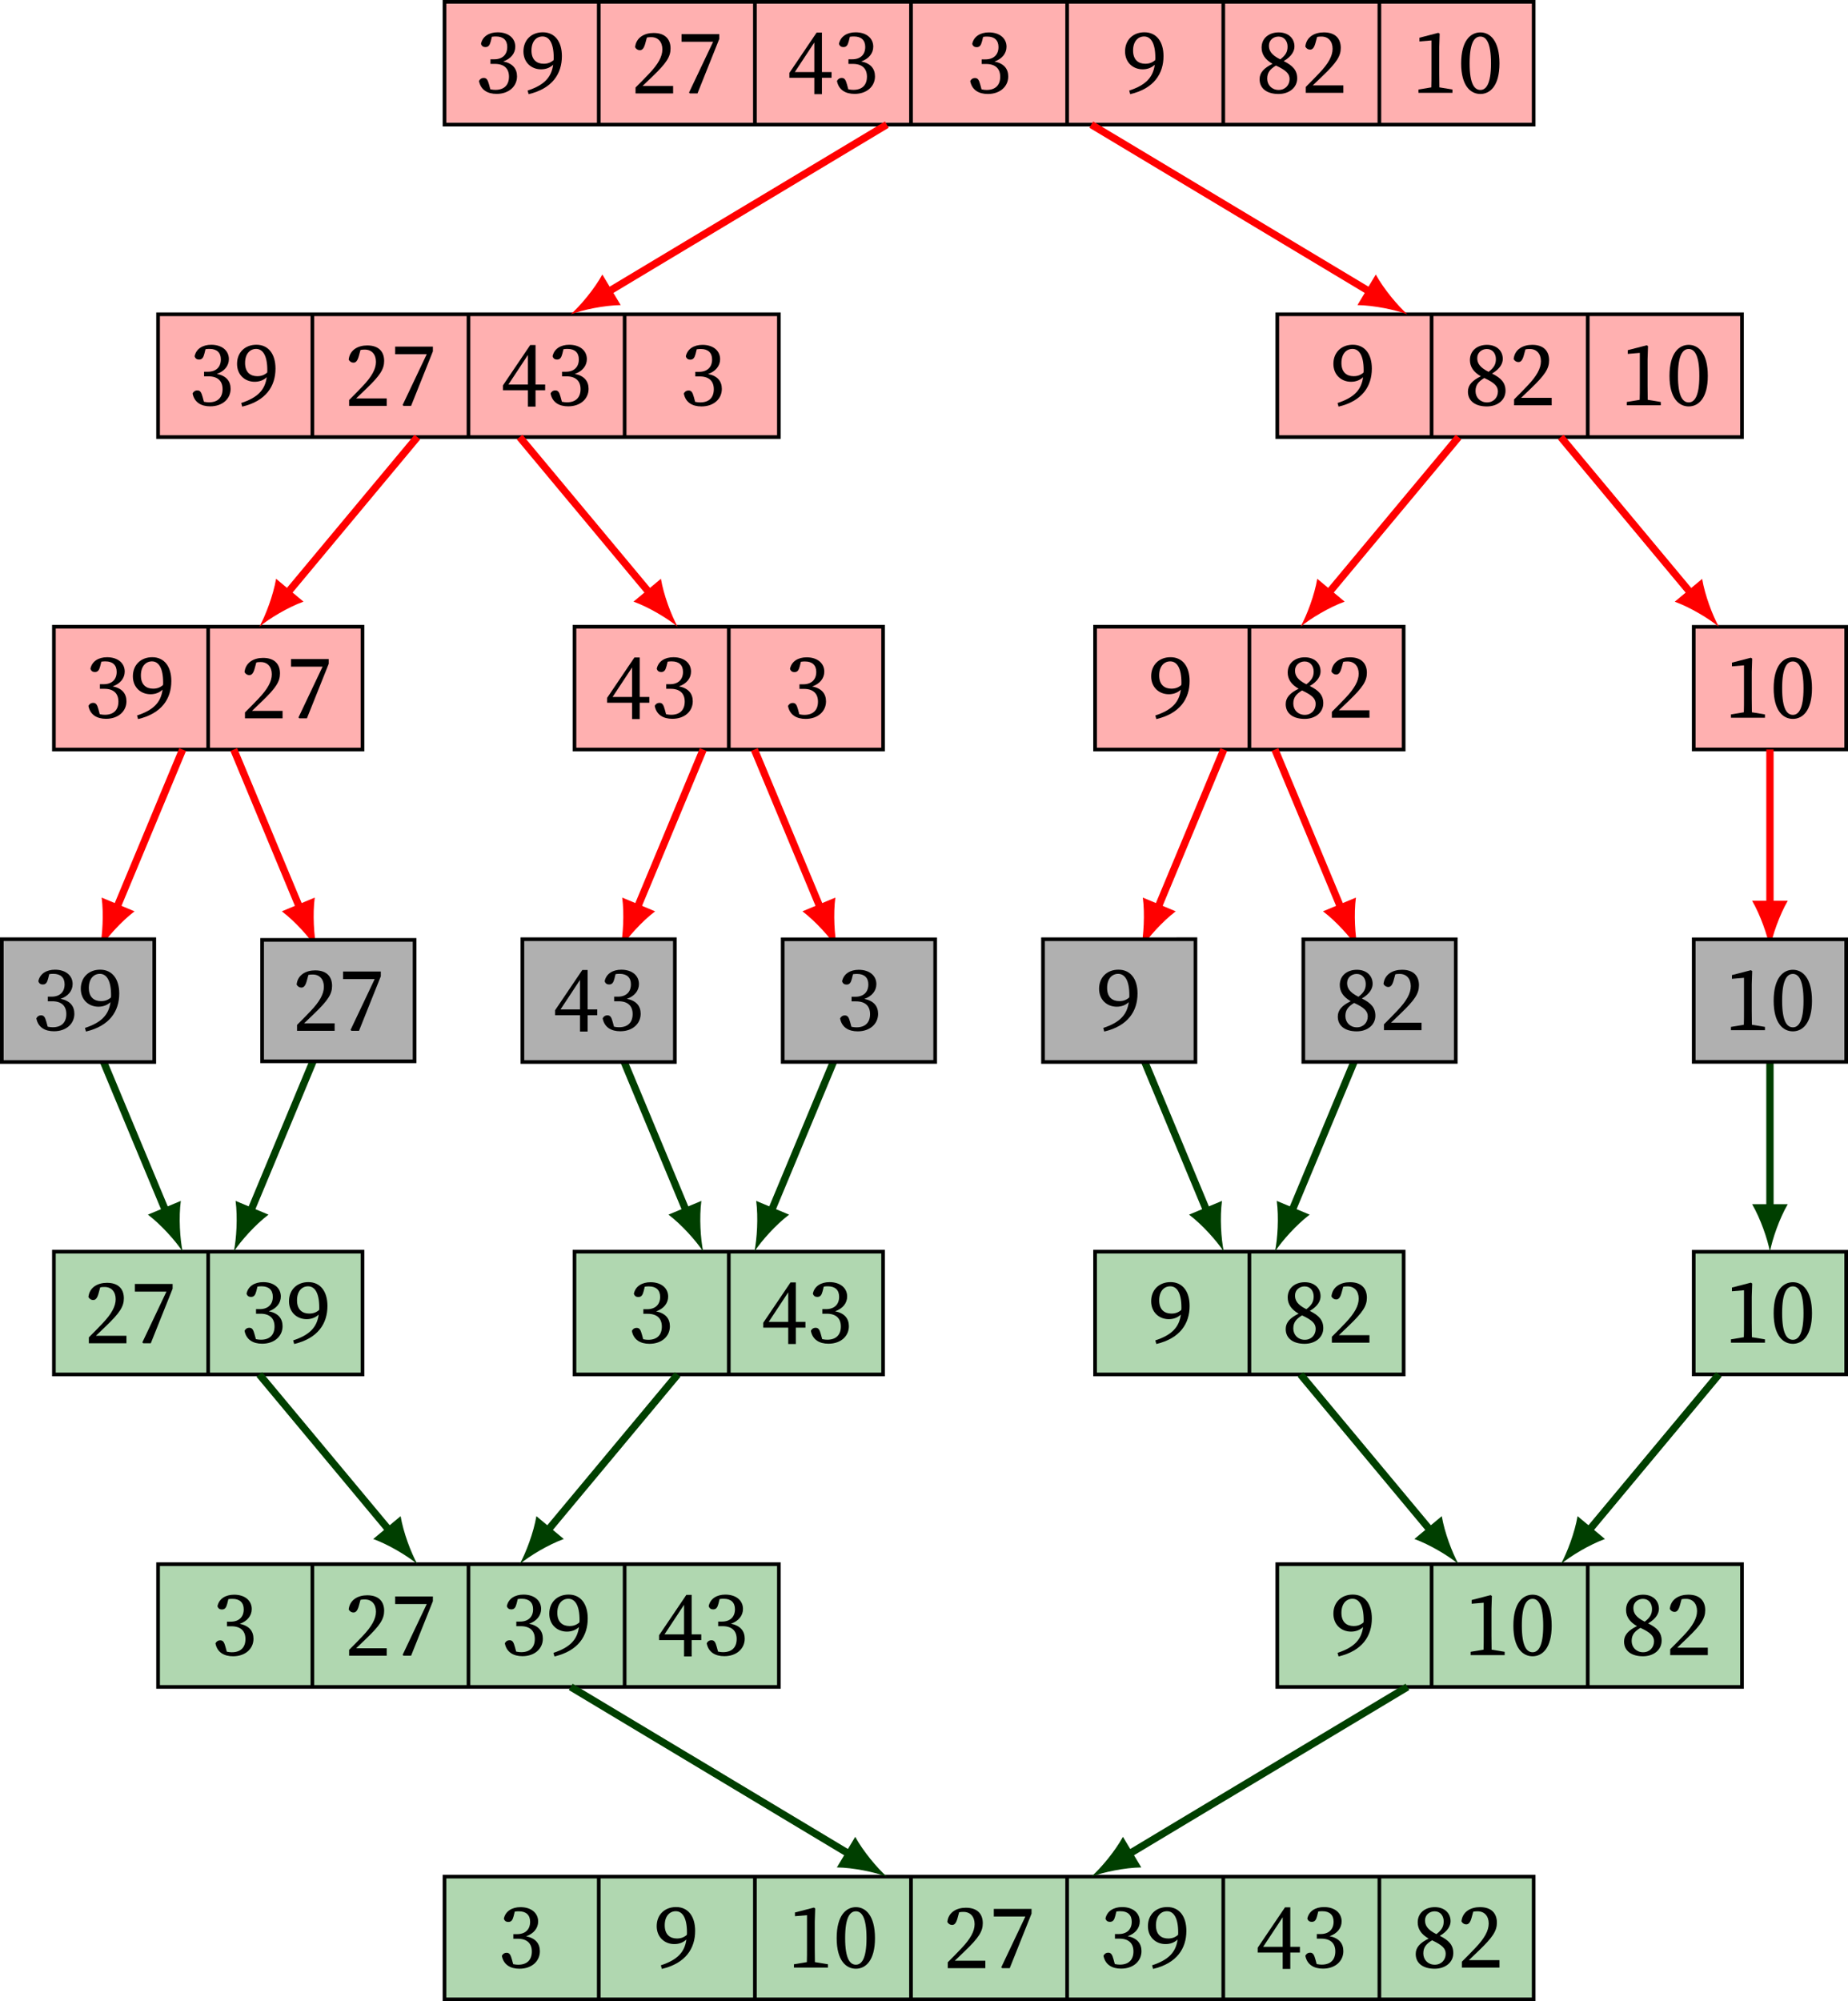 <?xml version="1.0" encoding="UTF-8" standalone="no"?>
<svg
   width="201.254pt"
   height="217.859pt"
   viewBox="0 0 201.254 217.859"
   version="1.2"
   id="svg466"
   sodipodi:docname="algo-example-of-merge-sort.pdf"
   xmlns:inkscape="http://www.inkscape.org/namespaces/inkscape"
   xmlns:sodipodi="http://sodipodi.sourceforge.net/DTD/sodipodi-0.dtd"
   xmlns:xlink="http://www.w3.org/1999/xlink"
   xmlns="http://www.w3.org/2000/svg"
   xmlns:svg="http://www.w3.org/2000/svg">
  <sodipodi:namedview
     id="namedview468"
     pagecolor="#ffffff"
     bordercolor="#666666"
     borderopacity="1.0"
     inkscape:pageshadow="2"
     inkscape:pageopacity="0.0"
     inkscape:pagecheckerboard="0"
     inkscape:document-units="pt" />
  <defs
     id="defs43">
    <g
       id="g29">
      <symbol
         overflow="visible"
         id="glyph0-0">
        <path
           style="stroke:none"
           d="m 0.797,0 h 4.781 V -6.672 H 0.797 Z M 1.734,-0.516 3.188,-2.844 4.641,-0.516 Z M 1.406,-5.703 2.875,-3.344 1.406,-0.984 Z M 3.5,-3.344 4.969,-5.703 v 4.719 z M 1.734,-6.172 h 2.906 L 3.188,-3.844 Z m 0,0"
           id="path2" />
      </symbol>
      <symbol
         overflow="visible"
         id="glyph0-1">
        <path
           style="stroke:none"
           d="m 2.359,0.125 c 1.344,0 2.219,-0.828 2.219,-1.906 0,-0.828 -0.469,-1.422 -1.5,-1.625 0.828,-0.281 1.312,-0.891 1.312,-1.609 0,-0.922 -0.75,-1.562 -1.922,-1.562 -0.906,0 -1.641,0.422 -1.812,1.25 0.078,0.266 0.266,0.359 0.484,0.359 0.328,0 0.469,-0.203 0.578,-0.625 l 0.125,-0.5 C 2.031,-6.125 2.172,-6.125 2.297,-6.125 c 0.781,0 1.219,0.406 1.219,1.141 0,0.844 -0.531,1.344 -1.422,1.344 H 1.688 v 0.5 h 0.484 c 1.016,0 1.531,0.516 1.531,1.391 0,0.891 -0.5,1.438 -1.484,1.438 -0.141,0 -0.328,-0.016 -0.547,-0.062 L 1.531,-0.891 c -0.141,-0.5 -0.25,-0.719 -0.578,-0.719 -0.219,0 -0.391,0.094 -0.516,0.328 C 0.625,-0.297 1.375,0.125 2.359,0.125 Z m 0,0"
           id="path5" />
      </symbol>
      <symbol
         overflow="visible"
         id="glyph0-2">
        <path
           style="stroke:none"
           d="m 1.172,-4.594 c 0,-1.016 0.547,-1.531 1.203,-1.531 0.719,0 1.219,0.703 1.219,2.312 0,0.094 0,0.172 -0.016,0.266 C 3.266,-3.281 2.938,-3.156 2.5,-3.156 c -0.75,0 -1.328,-0.422 -1.328,-1.438 z m -0.312,4.75 c 2.594,-0.609 3.625,-2.234 3.625,-4.141 0,-1.578 -0.766,-2.594 -2.078,-2.594 -1.25,0 -2.109,0.844 -2.109,2.078 0,1.203 0.859,1.953 1.922,1.953 0.516,0 0.969,-0.172 1.312,-0.5 -0.188,1.375 -0.969,2.219 -2.781,2.812 z m 0,0"
           id="path8" />
      </symbol>
      <symbol
         overflow="visible"
         id="glyph0-3">
        <path
           style="stroke:none"
           d="M 0.734,0 H 4.438 V -0.359 L 3.016,-0.594 C 3.016,-1.094 3,-1.609 3,-2.109 V -5 L 3.047,-6.438 2.906,-6.531 0.844,-6 v 0.406 l 1.312,-0.109 v 3.594 c 0,0.5 0,1.016 -0.016,1.516 l -1.406,0.234 z m 0,0"
           id="path11" />
      </symbol>
      <symbol
         overflow="visible"
         id="glyph0-4">
        <path
           style="stroke:none"
           d="m 2.5,0.125 c 1.047,0 2.078,-0.875 2.078,-3.328 0,-2.484 -1.031,-3.375 -2.078,-3.375 -1.062,0 -2.094,0.891 -2.094,3.375 C 0.406,-0.75 1.438,0.125 2.5,0.125 Z m 0,-0.438 c -0.609,0 -1.172,-0.578 -1.172,-2.891 0,-2.344 0.562,-2.922 1.172,-2.922 0.594,0 1.156,0.594 1.156,2.922 0,2.297 -0.562,2.891 -1.156,2.891 z m 0,0"
           id="path14" />
      </symbol>
      <symbol
         overflow="visible"
         id="glyph0-5">
        <path
           style="stroke:none"
           d="m 0.484,0 h 4.094 V -0.812 H 1.25 C 1.656,-1.203 2.047,-1.578 2.328,-1.844 3.859,-3.312 4.297,-4 4.297,-4.891 c 0,-0.984 -0.562,-1.688 -1.844,-1.688 -1,0 -1.906,0.484 -2.016,1.547 0.109,0.203 0.297,0.328 0.516,0.328 0.266,0 0.438,-0.203 0.578,-0.688 l 0.188,-0.688 C 1.906,-6.125 2.078,-6.125 2.203,-6.125 c 0.734,0 1.203,0.516 1.203,1.328 0,0.781 -0.453,1.609 -1.453,2.656 -0.422,0.453 -0.938,0.969 -1.469,1.5 z m 0,0"
           id="path17" />
      </symbol>
      <symbol
         overflow="visible"
         id="glyph0-6">
        <path
           style="stroke:none"
           d="M 1.422,0 H 2.25 L 4.625,-5.938 V -6.453 H 0.516 V -5.625 h 3.438 l -2.625,5.531 z m 0,0"
           id="path20" />
      </symbol>
      <symbol
         overflow="visible"
         id="glyph0-7">
        <path
           style="stroke:none"
           d="M 2.953,0.156 H 3.781 V -1.625 H 4.828 V -2.25 H 3.781 V -6.547 H 3.203 L 0.234,-2.156 V -1.625 h 2.719 z m -2.125,-2.406 2.125,-3.219 V -2.25 Z m 0,0"
           id="path23" />
      </symbol>
      <symbol
         overflow="visible"
         id="glyph0-8">
        <path
           style="stroke:none"
           d="M 1.453,-5.141 C 1.453,-5.734 1.938,-6.125 2.5,-6.125 c 0.625,0 0.984,0.5 0.984,1.094 0,0.562 -0.203,0.938 -0.797,1.391 -1,-0.5 -1.234,-0.969 -1.234,-1.5 z M 2.5,0.125 c 1.156,0 2.031,-0.688 2.031,-1.703 0,-0.875 -0.484,-1.391 -1.469,-1.875 0.906,-0.531 1.172,-1.125 1.172,-1.594 0,-0.891 -0.672,-1.531 -1.719,-1.531 -1.031,0 -1.859,0.609 -1.859,1.656 0,0.688 0.344,1.281 1.188,1.766 C 0.922,-2.703 0.438,-2.203 0.438,-1.484 0.438,-0.422 1.297,0.125 2.5,0.125 Z M 1.266,-1.547 c 0,-0.656 0.312,-1.031 0.953,-1.422 1.109,0.516 1.484,0.891 1.484,1.469 0,0.656 -0.469,1.188 -1.188,1.188 -0.734,0 -1.25,-0.531 -1.25,-1.234 z m 0,0"
           id="path26" />
      </symbol>
    </g>
    <clipPath
       id="clip1">
      <path
         d="m 48,204 h 120 v 13.859 H 48 Z m 0,0"
         id="path31" />
    </clipPath>
    <clipPath
       id="clip2">
      <path
         d="m 184,136 h 17.254 v 14 H 184 Z m 0,0"
         id="path34" />
    </clipPath>
    <clipPath
       id="clip3">
      <path
         d="m 184,68 h 17.254 V 82 H 184 Z m 0,0"
         id="path37" />
    </clipPath>
    <clipPath
       id="clip4">
      <path
         d="m 184,102 h 17.254 v 14 H 184 Z m 0,0"
         id="path40" />
    </clipPath>
  </defs>
  <g
     id="surface2"
     transform="translate(2.9997735e-5,3.0997735e-5)">
    <g
       clip-path="url(#clip1)"
       clip-rule="nonzero"
       id="g47">
      <path
         style="fill:#b0d7b0;fill-opacity:1;fill-rule:nonzero;stroke:#000000;stroke-width:0.399;stroke-linecap:butt;stroke-linejoin:miter;stroke-miterlimit:10;stroke-opacity:1"
         d="M -59.308,-210.778 H 59.309 v 13.363 H -59.308 Z m 16.801,13.363 v -13.363 m 17.004,13.363 v -13.363 m 17,13.363 v -13.363 m 17.004,13.363 v -13.363 m 17.004,13.363 v -13.363 m 17,13.363 v -13.363"
         transform="matrix(1,0,0,-1,107.714,6.882)"
         id="path45" />
    </g>
    <g
       style="fill:#000000;fill-opacity:1"
       id="g51">
      <use
         xlink:href="#glyph0-1"
         x="54.216"
         y="214.199"
         id="use49"
         width="100%"
         height="100%" />
    </g>
    <g
       style="fill:#000000;fill-opacity:1"
       id="g55">
      <use
         xlink:href="#glyph0-2"
         x="71.219"
         y="214.189"
         id="use53"
         width="100%"
         height="100%" />
    </g>
    <g
       style="fill:#000000;fill-opacity:1"
       id="g61">
      <use
         xlink:href="#glyph0-3"
         x="85.73"
         y="214.199"
         id="use57"
         width="100%"
         height="100%" />
      <use
         xlink:href="#glyph0-4"
         x="90.711"
         y="214.199"
         id="use59"
         width="100%"
         height="100%" />
    </g>
    <g
       style="fill:#000000;fill-opacity:1"
       id="g67">
      <use
         xlink:href="#glyph0-5"
         x="102.732"
         y="214.263"
         id="use63"
         width="100%"
         height="100%" />
      <use
         xlink:href="#glyph0-6"
         x="107.713"
         y="214.263"
         id="use65"
         width="100%"
         height="100%" />
    </g>
    <g
       style="fill:#000000;fill-opacity:1"
       id="g73">
      <use
         xlink:href="#glyph0-1"
         x="119.734"
         y="214.189"
         id="use69"
         width="100%"
         height="100%" />
      <use
         xlink:href="#glyph0-2"
         x="124.715"
         y="214.189"
         id="use71"
         width="100%"
         height="100%" />
    </g>
    <g
       style="fill:#000000;fill-opacity:1"
       id="g79">
      <use
         xlink:href="#glyph0-7"
         x="136.737"
         y="214.189"
         id="use75"
         width="100%"
         height="100%" />
      <use
         xlink:href="#glyph0-1"
         x="141.718"
         y="214.189"
         id="use77"
         width="100%"
         height="100%" />
    </g>
    <g
       style="fill:#000000;fill-opacity:1"
       id="g85">
      <use
         xlink:href="#glyph0-8"
         x="153.739"
         y="214.199"
         id="use81"
         width="100%"
         height="100%" />
      <use
         xlink:href="#glyph0-5"
         x="158.72"
         y="214.199"
         id="use83"
         width="100%"
         height="100%" />
    </g>
    <path
       style="fill:#b0d7b0;fill-opacity:1;fill-rule:nonzero;stroke:#000000;stroke-width:0.399;stroke-linecap:butt;stroke-linejoin:miter;stroke-miterlimit:10;stroke-opacity:1"
       d="m 31.388,-176.763 h 50.609 v 13.363 H 31.388 Z m 16.805,13.363 v -13.363 m 17.004,13.363 v -13.363"
       transform="matrix(1,0,0,-1,107.714,6.882)"
       id="path87" />
    <g
       style="fill:#000000;fill-opacity:1"
       id="g91">
      <use
         xlink:href="#glyph0-2"
         x="144.914"
         y="180.173"
         id="use89"
         width="100%"
         height="100%" />
    </g>
    <g
       style="fill:#000000;fill-opacity:1"
       id="g97">
      <use
         xlink:href="#glyph0-3"
         x="159.425"
         y="180.183"
         id="use93"
         width="100%"
         height="100%" />
      <use
         xlink:href="#glyph0-4"
         x="164.406"
         y="180.183"
         id="use95"
         width="100%"
         height="100%" />
    </g>
    <g
       style="fill:#000000;fill-opacity:1"
       id="g103">
      <use
         xlink:href="#glyph0-8"
         x="176.427"
         y="180.183"
         id="use99"
         width="100%"
         height="100%" />
      <use
         xlink:href="#glyph0-5"
         x="181.408"
         y="180.183"
         id="use101"
         width="100%"
         height="100%" />
    </g>
    <path
       style="fill:none;stroke:#003f00;stroke-width:0.797;stroke-linecap:butt;stroke-linejoin:miter;stroke-miterlimit:10;stroke-opacity:1"
       d="m 15.134,-195.016 30.426,18.254"
       transform="matrix(1,0,0,-1,107.714,6.882)"
       id="path105" />
    <path
       style="fill:#003f00;fill-opacity:1;fill-rule:nonzero;stroke:none"
       d="m 118.848,204.297 c 1.32,-0.488 3.645,-0.977 5.445,-1 l -2,-3.332 c -0.867,1.578 -2.391,3.398 -3.445,4.332"
       id="path107" />
    <g
       clip-path="url(#clip2)"
       clip-rule="nonzero"
       id="g111">
      <path
         style="fill:#b0d7b0;fill-opacity:1;fill-rule:nonzero;stroke:#000000;stroke-width:0.399;stroke-linecap:butt;stroke-linejoin:miter;stroke-miterlimit:10;stroke-opacity:1"
         d="m 76.739,-142.739 h 16.602 v 13.348 H 76.739 Z m 0,0"
         transform="matrix(1,0,0,-1,107.714,6.882)"
         id="path109" />
    </g>
    <g
       style="fill:#000000;fill-opacity:1"
       id="g117">
      <use
         xlink:href="#glyph0-3"
         x="187.772"
         y="146.167"
         id="use113"
         width="100%"
         height="100%" />
      <use
         xlink:href="#glyph0-4"
         x="192.753"
         y="146.167"
         id="use115"
         width="100%"
         height="100%" />
    </g>
    <path
       style="fill:none;stroke:#003f00;stroke-width:0.797;stroke-linecap:butt;stroke-linejoin:miter;stroke-miterlimit:10;stroke-opacity:1"
       d="m 65.247,-159.817 14.234,17.078"
       transform="matrix(1,0,0,-1,107.714,6.882)"
       id="path119" />
    <path
       style="fill:#003f00;fill-opacity:1;fill-rule:nonzero;stroke:none"
       d="m 169.977,170.281 c 1.082,-0.898 3.117,-2.125 4.809,-2.738 l -2.984,-2.488 c -0.301,1.777 -1.141,3.996 -1.824,5.227"
       id="path121" />
    <path
       style="fill:none;stroke:#003f00;stroke-width:0.797;stroke-linecap:butt;stroke-linejoin:miter;stroke-miterlimit:10;stroke-opacity:1"
       d="m 85.04,-124.727 v 16.992"
       transform="matrix(1,0,0,-1,107.714,6.882)"
       id="path123" />
    <path
       style="fill:#003f00;fill-opacity:1;fill-rule:nonzero;stroke:none"
       d="m 192.754,136.273 c 0.258,-1.383 1.035,-3.625 1.941,-5.18 h -3.883 c 0.906,1.555 1.684,3.797 1.941,5.18"
       id="path125" />
    <path
       style="fill:#b0d7b0;fill-opacity:1;fill-rule:nonzero;stroke:#000000;stroke-width:0.399;stroke-linecap:butt;stroke-linejoin:miter;stroke-miterlimit:10;stroke-opacity:1"
       d="m 11.544,-142.747 h 33.605 v 13.367 H 11.544 Z m 16.805,13.367 v -13.367"
       transform="matrix(1,0,0,-1,107.714,6.882)"
       id="path127" />
    <g
       style="fill:#000000;fill-opacity:1"
       id="g131">
      <use
         xlink:href="#glyph0-2"
         x="125.068"
         y="146.157"
         id="use129"
         width="100%"
         height="100%" />
    </g>
    <g
       style="fill:#000000;fill-opacity:1"
       id="g137">
      <use
         xlink:href="#glyph0-8"
         x="139.58"
         y="146.167"
         id="use133"
         width="100%"
         height="100%" />
      <use
         xlink:href="#glyph0-5"
         x="144.561"
         y="146.167"
         id="use135"
         width="100%"
         height="100%" />
    </g>
    <path
       style="fill:none;stroke:#003f00;stroke-width:0.797;stroke-linecap:butt;stroke-linejoin:miter;stroke-miterlimit:10;stroke-opacity:1"
       d="m 48.141,-159.817 -14.227,17.07"
       transform="matrix(1,0,0,-1,107.714,6.882)"
       id="path139" />
    <path
       style="fill:#003f00;fill-opacity:1;fill-rule:nonzero;stroke:none"
       d="m 158.84,170.281 c -0.684,-1.23 -1.527,-3.449 -1.824,-5.227 l -2.984,2.488 c 1.691,0.613 3.727,1.84 4.809,2.738"
       id="path141" />
    <path
       style="fill:none;stroke:#003f00;stroke-width:0.797;stroke-linecap:butt;stroke-linejoin:miter;stroke-miterlimit:10;stroke-opacity:1"
       d="m 32.923,-125.079 7.23,17.344"
       transform="matrix(1,0,0,-1,107.714,6.882)"
       id="path143" />
    <path
       style="fill:#003f00;fill-opacity:1;fill-rule:nonzero;stroke:none"
       d="m 138.844,136.262 c 0.77,-1.176 2.352,-2.945 3.785,-4.031 l -3.586,-1.496 c 0.238,1.785 0.094,4.152 -0.199,5.527"
       id="path145" />
    <path
       style="fill:none;stroke:#003f00;stroke-width:0.797;stroke-linecap:butt;stroke-linejoin:miter;stroke-miterlimit:10;stroke-opacity:1"
       d="m 23.77,-125.079 -7.227,17.344"
       transform="matrix(1,0,0,-1,107.714,6.882)"
       id="path147" />
    <path
       style="fill:#003f00;fill-opacity:1;fill-rule:nonzero;stroke:none"
       d="m 133.277,136.262 c -0.293,-1.375 -0.438,-3.742 -0.199,-5.527 l -3.586,1.496 c 1.434,1.086 3.016,2.855 3.785,4.031"
       id="path149" />
    <path
       style="fill:#b0d7b0;fill-opacity:1;fill-rule:nonzero;stroke:#000000;stroke-width:0.399;stroke-linecap:butt;stroke-linejoin:miter;stroke-miterlimit:10;stroke-opacity:1"
       d="m -90.499,-176.763 h 67.609 v 13.363 h -67.609 z m 16.805,13.363 v -13.363 m 17,13.363 v -13.363 m 17.004,13.363 v -13.363"
       transform="matrix(1,0,0,-1,107.714,6.882)"
       id="path151" />
    <g
       style="fill:#000000;fill-opacity:1"
       id="g155">
      <use
         xlink:href="#glyph0-1"
         x="23.027"
         y="180.183"
         id="use153"
         width="100%"
         height="100%" />
    </g>
    <g
       style="fill:#000000;fill-opacity:1"
       id="g161">
      <use
         xlink:href="#glyph0-5"
         x="37.538"
         y="180.248"
         id="use157"
         width="100%"
         height="100%" />
      <use
         xlink:href="#glyph0-6"
         x="42.519"
         y="180.248"
         id="use159"
         width="100%"
         height="100%" />
    </g>
    <g
       style="fill:#000000;fill-opacity:1"
       id="g167">
      <use
         xlink:href="#glyph0-1"
         x="54.54"
         y="180.173"
         id="use163"
         width="100%"
         height="100%" />
      <use
         xlink:href="#glyph0-2"
         x="59.521"
         y="180.173"
         id="use165"
         width="100%"
         height="100%" />
    </g>
    <g
       style="fill:#000000;fill-opacity:1"
       id="g173">
      <use
         xlink:href="#glyph0-7"
         x="71.543"
         y="180.173"
         id="use169"
         width="100%"
         height="100%" />
      <use
         xlink:href="#glyph0-1"
         x="76.524"
         y="180.173"
         id="use171"
         width="100%"
         height="100%" />
    </g>
    <path
       style="fill:none;stroke:#003f00;stroke-width:0.797;stroke-linecap:butt;stroke-linejoin:miter;stroke-miterlimit:10;stroke-opacity:1"
       d="m -15.132,-195.016 -30.426,18.254"
       transform="matrix(1,0,0,-1,107.714,6.882)"
       id="path175" />
    <path
       style="fill:#003f00;fill-opacity:1;fill-rule:nonzero;stroke:none"
       d="m 96.578,204.297 c -1.051,-0.934 -2.574,-2.754 -3.441,-4.332 l -2,3.332 c 1.801,0.023 4.125,0.512 5.441,1"
       id="path177" />
    <path
       style="fill:#b0d7b0;fill-opacity:1;fill-rule:nonzero;stroke:#000000;stroke-width:0.399;stroke-linecap:butt;stroke-linejoin:miter;stroke-miterlimit:10;stroke-opacity:1"
       d="m -45.151,-142.747 h 33.609 v 13.367 H -45.151 Z m 16.805,13.367 v -13.367"
       transform="matrix(1,0,0,-1,107.714,6.882)"
       id="path179" />
    <g
       style="fill:#000000;fill-opacity:1"
       id="g183">
      <use
         xlink:href="#glyph0-1"
         x="68.375"
         y="146.167"
         id="use181"
         width="100%"
         height="100%" />
    </g>
    <g
       style="fill:#000000;fill-opacity:1"
       id="g189">
      <use
         xlink:href="#glyph0-7"
         x="82.887"
         y="146.157"
         id="use185"
         width="100%"
         height="100%" />
      <use
         xlink:href="#glyph0-1"
         x="87.868"
         y="146.157"
         id="use187"
         width="100%"
         height="100%" />
    </g>
    <path
       style="fill:none;stroke:#003f00;stroke-width:0.797;stroke-linecap:butt;stroke-linejoin:miter;stroke-miterlimit:10;stroke-opacity:1"
       d="m -48.14,-159.817 14.227,17.07"
       transform="matrix(1,0,0,-1,107.714,6.882)"
       id="path191" />
    <path
       style="fill:#003f00;fill-opacity:1;fill-rule:nonzero;stroke:none"
       d="m 56.59,170.281 c 1.082,-0.898 3.117,-2.125 4.809,-2.738 l -2.984,-2.488 c -0.301,1.777 -1.141,3.996 -1.824,5.227"
       id="path193" />
    <path
       style="fill:none;stroke:#003f00;stroke-width:0.797;stroke-linecap:butt;stroke-linejoin:miter;stroke-miterlimit:10;stroke-opacity:1"
       d="m -23.769,-125.079 7.227,17.344"
       transform="matrix(1,0,0,-1,107.714,6.882)"
       id="path195" />
    <path
       style="fill:#003f00;fill-opacity:1;fill-rule:nonzero;stroke:none"
       d="m 82.152,136.262 c 0.77,-1.176 2.352,-2.945 3.785,-4.031 l -3.586,-1.496 c 0.238,1.785 0.09,4.152 -0.199,5.527"
       id="path197" />
    <path
       style="fill:none;stroke:#003f00;stroke-width:0.797;stroke-linecap:butt;stroke-linejoin:miter;stroke-miterlimit:10;stroke-opacity:1"
       d="m -32.925,-125.079 -7.227,17.344"
       transform="matrix(1,0,0,-1,107.714,6.882)"
       id="path199" />
    <path
       style="fill:#003f00;fill-opacity:1;fill-rule:nonzero;stroke:none"
       d="m 76.582,136.262 c -0.289,-1.375 -0.438,-3.742 -0.199,-5.527 l -3.586,1.496 c 1.434,1.086 3.016,2.855 3.785,4.031"
       id="path201" />
    <path
       style="fill:#b0d7b0;fill-opacity:1;fill-rule:nonzero;stroke:#000000;stroke-width:0.399;stroke-linecap:butt;stroke-linejoin:miter;stroke-miterlimit:10;stroke-opacity:1"
       d="m -101.843,-142.747 h 33.605 v 13.367 h -33.605 z m 16.801,13.367 v -13.367"
       transform="matrix(1,0,0,-1,107.714,6.882)"
       id="path203" />
    <g
       style="fill:#000000;fill-opacity:1"
       id="g209">
      <use
         xlink:href="#glyph0-5"
         x="9.192"
         y="146.232"
         id="use205"
         width="100%"
         height="100%" />
      <use
         xlink:href="#glyph0-6"
         x="14.173"
         y="146.232"
         id="use207"
         width="100%"
         height="100%" />
    </g>
    <g
       style="fill:#000000;fill-opacity:1"
       id="g215">
      <use
         xlink:href="#glyph0-1"
         x="26.194"
         y="146.157"
         id="use211"
         width="100%"
         height="100%" />
      <use
         xlink:href="#glyph0-2"
         x="31.175"
         y="146.157"
         id="use213"
         width="100%"
         height="100%" />
    </g>
    <path
       style="fill:none;stroke:#003f00;stroke-width:0.797;stroke-linecap:butt;stroke-linejoin:miter;stroke-miterlimit:10;stroke-opacity:1"
       d="m -65.245,-159.817 -14.227,17.07"
       transform="matrix(1,0,0,-1,107.714,6.882)"
       id="path217" />
    <path
       style="fill:#003f00;fill-opacity:1;fill-rule:nonzero;stroke:none"
       d="m 45.453,170.281 c -0.688,-1.23 -1.527,-3.449 -1.824,-5.227 l -2.984,2.488 c 1.691,0.613 3.727,1.84 4.809,2.738"
       id="path219" />
    <path
       style="fill:none;stroke:#003f00;stroke-width:0.797;stroke-linecap:butt;stroke-linejoin:miter;stroke-miterlimit:10;stroke-opacity:1"
       d="m -80.464,-125.079 7.227,17.344"
       transform="matrix(1,0,0,-1,107.714,6.882)"
       id="path221" />
    <path
       style="fill:#003f00;fill-opacity:1;fill-rule:nonzero;stroke:none"
       d="m 25.457,136.262 c 0.77,-1.176 2.352,-2.945 3.785,-4.031 l -3.586,-1.496 c 0.238,1.785 0.094,4.152 -0.199,5.527"
       id="path223" />
    <path
       style="fill:none;stroke:#003f00;stroke-width:0.797;stroke-linecap:butt;stroke-linejoin:miter;stroke-miterlimit:10;stroke-opacity:1"
       d="m -89.616,-125.079 -7.23,17.344"
       transform="matrix(1,0,0,-1,107.714,6.882)"
       id="path225" />
    <path
       style="fill:#003f00;fill-opacity:1;fill-rule:nonzero;stroke:none"
       d="m 19.891,136.262 c -0.293,-1.375 -0.438,-3.742 -0.199,-5.527 l -3.586,1.496 c 1.434,1.086 3.016,2.855 3.785,4.031"
       id="path227" />
    <path
       style="fill:#ffb0b0;fill-opacity:1;fill-rule:nonzero;stroke:#000000;stroke-width:0.399;stroke-linecap:butt;stroke-linejoin:miter;stroke-miterlimit:10;stroke-opacity:1"
       d="M -59.308,-6.684 H 59.309 V 6.683 H -59.308 Z M -42.507,6.683 V -6.684 M -25.503,6.683 V -6.684 m 17,13.367 V -6.684 M 8.501,6.683 V -6.684 M 25.505,6.683 V -6.684 m 17,13.367 V -6.684"
       transform="matrix(1,0,0,-1,107.714,6.882)"
       id="path229" />
    <g
       style="fill:#000000;fill-opacity:1"
       id="g235">
      <use
         xlink:href="#glyph0-1"
         x="51.726"
         y="10.095"
         id="use231"
         width="100%"
         height="100%" />
      <use
         xlink:href="#glyph0-2"
         x="56.707"
         y="10.095"
         id="use233"
         width="100%"
         height="100%" />
    </g>
    <g
       style="fill:#000000;fill-opacity:1"
       id="g241">
      <use
         xlink:href="#glyph0-5"
         x="68.728"
         y="10.17"
         id="use237"
         width="100%"
         height="100%" />
      <use
         xlink:href="#glyph0-6"
         x="73.709"
         y="10.17"
         id="use239"
         width="100%"
         height="100%" />
    </g>
    <g
       style="fill:#000000;fill-opacity:1"
       id="g247">
      <use
         xlink:href="#glyph0-7"
         x="85.73"
         y="10.095"
         id="use243"
         width="100%"
         height="100%" />
      <use
         xlink:href="#glyph0-1"
         x="90.711"
         y="10.095"
         id="use245"
         width="100%"
         height="100%" />
    </g>
    <g
       style="fill:#000000;fill-opacity:1"
       id="g251">
      <use
         xlink:href="#glyph0-1"
         x="105.223"
         y="10.105"
         id="use249"
         width="100%"
         height="100%" />
    </g>
    <g
       style="fill:#000000;fill-opacity:1"
       id="g255">
      <use
         xlink:href="#glyph0-2"
         x="122.225"
         y="10.095"
         id="use253"
         width="100%"
         height="100%" />
    </g>
    <g
       style="fill:#000000;fill-opacity:1"
       id="g261">
      <use
         xlink:href="#glyph0-8"
         x="136.737"
         y="10.105"
         id="use257"
         width="100%"
         height="100%" />
      <use
         xlink:href="#glyph0-5"
         x="141.718"
         y="10.105"
         id="use259"
         width="100%"
         height="100%" />
    </g>
    <g
       style="fill:#000000;fill-opacity:1"
       id="g267">
      <use
         xlink:href="#glyph0-3"
         x="153.739"
         y="10.105"
         id="use263"
         width="100%"
         height="100%" />
      <use
         xlink:href="#glyph0-4"
         x="158.72"
         y="10.105"
         id="use265"
         width="100%"
         height="100%" />
    </g>
    <path
       style="fill:#ffb0b0;fill-opacity:1;fill-rule:nonzero;stroke:#000000;stroke-width:0.399;stroke-linecap:butt;stroke-linejoin:miter;stroke-miterlimit:10;stroke-opacity:1"
       d="m -90.499,-40.7 h 67.609 v 13.367 h -67.609 z m 16.805,13.367 v -13.367 m 17,13.367 v -13.367 m 17.004,13.367 v -13.367"
       transform="matrix(1,0,0,-1,107.714,6.882)"
       id="path269" />
    <g
       style="fill:#000000;fill-opacity:1"
       id="g275">
      <use
         xlink:href="#glyph0-1"
         x="20.536"
         y="44.11"
         id="use271"
         width="100%"
         height="100%" />
      <use
         xlink:href="#glyph0-2"
         x="25.517"
         y="44.11"
         id="use273"
         width="100%"
         height="100%" />
    </g>
    <g
       style="fill:#000000;fill-opacity:1"
       id="g281">
      <use
         xlink:href="#glyph0-5"
         x="37.538"
         y="44.185"
         id="use277"
         width="100%"
         height="100%" />
      <use
         xlink:href="#glyph0-6"
         x="42.519"
         y="44.185"
         id="use279"
         width="100%"
         height="100%" />
    </g>
    <g
       style="fill:#000000;fill-opacity:1"
       id="g287">
      <use
         xlink:href="#glyph0-7"
         x="54.54"
         y="44.11"
         id="use283"
         width="100%"
         height="100%" />
      <use
         xlink:href="#glyph0-1"
         x="59.521"
         y="44.11"
         id="use285"
         width="100%"
         height="100%" />
    </g>
    <g
       style="fill:#000000;fill-opacity:1"
       id="g291">
      <use
         xlink:href="#glyph0-1"
         x="74.033"
         y="44.12"
         id="use289"
         width="100%"
         height="100%" />
    </g>
    <path
       style="fill:none;stroke:#ff0000;stroke-width:0.797;stroke-linecap:butt;stroke-linejoin:miter;stroke-miterlimit:10;stroke-opacity:1"
       d="m -11.136,-6.684 -30.426,-18.25"
       transform="matrix(1,0,0,-1,107.714,6.882)"
       id="path293" />
    <path
       style="fill:#ff0000;fill-opacity:1;fill-rule:nonzero;stroke:none"
       d="m 62.156,34.215 c 1.316,-0.488 3.641,-0.977 5.441,-1 l -2,-3.332 c -0.863,1.578 -2.391,3.398 -3.441,4.332"
       id="path295" />
    <path
       style="fill:#ffb0b0;fill-opacity:1;fill-rule:nonzero;stroke:#000000;stroke-width:0.399;stroke-linecap:butt;stroke-linejoin:miter;stroke-miterlimit:10;stroke-opacity:1"
       d="m -101.843,-74.716 h 33.605 v 13.367 h -33.605 z m 16.801,13.367 v -13.367"
       transform="matrix(1,0,0,-1,107.714,6.882)"
       id="path297" />
    <g
       style="fill:#000000;fill-opacity:1"
       id="g303">
      <use
         xlink:href="#glyph0-1"
         x="9.192"
         y="78.126"
         id="use299"
         width="100%"
         height="100%" />
      <use
         xlink:href="#glyph0-2"
         x="14.173"
         y="78.126"
         id="use301"
         width="100%"
         height="100%" />
    </g>
    <g
       style="fill:#000000;fill-opacity:1"
       id="g309">
      <use
         xlink:href="#glyph0-5"
         x="26.194"
         y="78.201"
         id="use305"
         width="100%"
         height="100%" />
      <use
         xlink:href="#glyph0-6"
         x="31.175"
         y="78.201"
         id="use307"
         width="100%"
         height="100%" />
    </g>
    <path
       style="fill:none;stroke:#ff0000;stroke-width:0.797;stroke-linecap:butt;stroke-linejoin:miter;stroke-miterlimit:10;stroke-opacity:1"
       d="M -62.261,-40.7 -76.487,-57.766"
       transform="matrix(1,0,0,-1,107.714,6.882)"
       id="path311" />
    <path
       style="fill:#ff0000;fill-opacity:1;fill-rule:nonzero;stroke:none"
       d="m 28.242,68.23 c 1.082,-0.895 3.117,-2.121 4.809,-2.734 l -2.984,-2.488 c -0.301,1.773 -1.141,3.996 -1.824,5.223"
       id="path313" />
    <path
       style="fill:none;stroke:#ff0000;stroke-width:0.797;stroke-linecap:butt;stroke-linejoin:miter;stroke-miterlimit:10;stroke-opacity:1"
       d="m -87.823,-74.716 -7.227,-17.344"
       transform="matrix(1,0,0,-1,107.714,6.882)"
       id="path315" />
    <path
       style="fill:#ff0000;fill-opacity:1;fill-rule:nonzero;stroke:none"
       d="m 10.867,103.242 c 0.773,-1.176 2.352,-2.949 3.789,-4.031 l -3.586,-1.496 c 0.238,1.781 0.09,4.152 -0.203,5.527"
       id="path317" />
    <path
       style="fill:none;stroke:#ff0000;stroke-width:0.797;stroke-linecap:butt;stroke-linejoin:miter;stroke-miterlimit:10;stroke-opacity:1"
       d="m -82.257,-74.716 7.227,-17.344"
       transform="matrix(1,0,0,-1,107.714,6.882)"
       id="path319" />
    <path
       style="fill:#ff0000;fill-opacity:1;fill-rule:nonzero;stroke:none"
       d="m 34.477,103.242 c -0.289,-1.375 -0.438,-3.746 -0.199,-5.527 l -3.586,1.496 c 1.438,1.082 3.016,2.855 3.785,4.031"
       id="path321" />
    <path
       style="fill:#ffb0b0;fill-opacity:1;fill-rule:nonzero;stroke:#000000;stroke-width:0.399;stroke-linecap:butt;stroke-linejoin:miter;stroke-miterlimit:10;stroke-opacity:1"
       d="m -45.151,-74.716 h 33.609 v 13.367 H -45.151 Z m 16.805,13.367 v -13.367"
       transform="matrix(1,0,0,-1,107.714,6.882)"
       id="path323" />
    <g
       style="fill:#000000;fill-opacity:1"
       id="g329">
      <use
         xlink:href="#glyph0-7"
         x="65.885"
         y="78.126"
         id="use325"
         width="100%"
         height="100%" />
      <use
         xlink:href="#glyph0-1"
         x="70.866"
         y="78.126"
         id="use327"
         width="100%"
         height="100%" />
    </g>
    <g
       style="fill:#000000;fill-opacity:1"
       id="g333">
      <use
         xlink:href="#glyph0-1"
         x="85.378"
         y="78.136"
         id="use331"
         width="100%"
         height="100%" />
    </g>
    <path
       style="fill:none;stroke:#ff0000;stroke-width:0.797;stroke-linecap:butt;stroke-linejoin:miter;stroke-miterlimit:10;stroke-opacity:1"
       d="m -51.124,-40.7 14.227,-17.066"
       transform="matrix(1,0,0,-1,107.714,6.882)"
       id="path335" />
    <path
       style="fill:#ff0000;fill-opacity:1;fill-rule:nonzero;stroke:none"
       d="m 73.801,68.23 c -0.688,-1.227 -1.527,-3.449 -1.824,-5.223 l -2.984,2.488 c 1.691,0.613 3.723,1.84 4.809,2.734"
       id="path337" />
    <path
       style="fill:none;stroke:#ff0000;stroke-width:0.797;stroke-linecap:butt;stroke-linejoin:miter;stroke-miterlimit:10;stroke-opacity:1"
       d="m -31.132,-74.716 -7.227,-17.344"
       transform="matrix(1,0,0,-1,107.714,6.882)"
       id="path339" />
    <path
       style="fill:#ff0000;fill-opacity:1;fill-rule:nonzero;stroke:none"
       d="m 67.562,103.242 c 0.77,-1.176 2.352,-2.949 3.785,-4.031 L 67.762,97.715 C 68,99.496 67.855,101.867 67.562,103.242"
       id="path341" />
    <path
       style="fill:none;stroke:#ff0000;stroke-width:0.797;stroke-linecap:butt;stroke-linejoin:miter;stroke-miterlimit:10;stroke-opacity:1"
       d="m -25.562,-74.716 7.227,-17.344"
       transform="matrix(1,0,0,-1,107.714,6.882)"
       id="path343" />
    <path
       style="fill:#ff0000;fill-opacity:1;fill-rule:nonzero;stroke:none"
       d="m 91.172,103.242 c -0.293,-1.375 -0.438,-3.746 -0.199,-5.527 l -3.586,1.496 c 1.434,1.082 3.016,2.855 3.785,4.031"
       id="path345" />
    <path
       style="fill:#ffb0b0;fill-opacity:1;fill-rule:nonzero;stroke:#000000;stroke-width:0.399;stroke-linecap:butt;stroke-linejoin:miter;stroke-miterlimit:10;stroke-opacity:1"
       d="m 31.388,-40.7 h 50.609 v 13.367 H 31.388 Z m 16.805,13.367 v -13.367 m 17.004,13.367 v -13.367"
       transform="matrix(1,0,0,-1,107.714,6.882)"
       id="path347" />
    <g
       style="fill:#000000;fill-opacity:1"
       id="g351">
      <use
         xlink:href="#glyph0-2"
         x="144.914"
         y="44.11"
         id="use349"
         width="100%"
         height="100%" />
    </g>
    <g
       style="fill:#000000;fill-opacity:1"
       id="g357">
      <use
         xlink:href="#glyph0-8"
         x="159.425"
         y="44.12"
         id="use353"
         width="100%"
         height="100%" />
      <use
         xlink:href="#glyph0-5"
         x="164.406"
         y="44.12"
         id="use355"
         width="100%"
         height="100%" />
    </g>
    <g
       style="fill:#000000;fill-opacity:1"
       id="g363">
      <use
         xlink:href="#glyph0-3"
         x="176.427"
         y="44.12"
         id="use359"
         width="100%"
         height="100%" />
      <use
         xlink:href="#glyph0-4"
         x="181.408"
         y="44.12"
         id="use361"
         width="100%"
         height="100%" />
    </g>
    <path
       style="fill:none;stroke:#ff0000;stroke-width:0.797;stroke-linecap:butt;stroke-linejoin:miter;stroke-miterlimit:10;stroke-opacity:1"
       d="m 11.134,-6.684 30.426,-18.25"
       transform="matrix(1,0,0,-1,107.714,6.882)"
       id="path365" />
    <path
       style="fill:#ff0000;fill-opacity:1;fill-rule:nonzero;stroke:none"
       d="m 153.273,34.215 c -1.055,-0.934 -2.578,-2.754 -3.445,-4.332 l -1.996,3.332 c 1.797,0.023 4.121,0.512 5.441,1"
       id="path367" />
    <path
       style="fill:#ffb0b0;fill-opacity:1;fill-rule:nonzero;stroke:#000000;stroke-width:0.399;stroke-linecap:butt;stroke-linejoin:miter;stroke-miterlimit:10;stroke-opacity:1"
       d="m 11.544,-74.716 h 33.605 v 13.367 H 11.544 Z M 28.349,-61.348 v -13.367"
       transform="matrix(1,0,0,-1,107.714,6.882)"
       id="path369" />
    <g
       style="fill:#000000;fill-opacity:1"
       id="g373">
      <use
         xlink:href="#glyph0-2"
         x="125.068"
         y="78.126"
         id="use371"
         width="100%"
         height="100%" />
    </g>
    <g
       style="fill:#000000;fill-opacity:1"
       id="g379">
      <use
         xlink:href="#glyph0-8"
         x="139.58"
         y="78.136"
         id="use375"
         width="100%"
         height="100%" />
      <use
         xlink:href="#glyph0-5"
         x="144.561"
         y="78.136"
         id="use377"
         width="100%"
         height="100%" />
    </g>
    <path
       style="fill:none;stroke:#ff0000;stroke-width:0.797;stroke-linecap:butt;stroke-linejoin:miter;stroke-miterlimit:10;stroke-opacity:1"
       d="M 51.126,-40.7 36.899,-57.766"
       transform="matrix(1,0,0,-1,107.714,6.882)"
       id="path381" />
    <path
       style="fill:#ff0000;fill-opacity:1;fill-rule:nonzero;stroke:none"
       d="m 141.629,68.23 c 1.082,-0.895 3.117,-2.121 4.809,-2.734 l -2.984,-2.488 c -0.297,1.773 -1.141,3.996 -1.824,5.223"
       id="path383" />
    <path
       style="fill:none;stroke:#ff0000;stroke-width:0.797;stroke-linecap:butt;stroke-linejoin:miter;stroke-miterlimit:10;stroke-opacity:1"
       d="m 25.563,-74.716 -7.227,-17.344"
       transform="matrix(1,0,0,-1,107.714,6.882)"
       id="path385" />
    <path
       style="fill:#ff0000;fill-opacity:1;fill-rule:nonzero;stroke:none"
       d="m 124.258,103.242 c 0.77,-1.176 2.352,-2.949 3.785,-4.031 l -3.586,-1.496 c 0.238,1.781 0.09,4.152 -0.199,5.527"
       id="path387" />
    <path
       style="fill:none;stroke:#ff0000;stroke-width:0.797;stroke-linecap:butt;stroke-linejoin:miter;stroke-miterlimit:10;stroke-opacity:1"
       d="m 31.13,-74.716 7.227,-17.344"
       transform="matrix(1,0,0,-1,107.714,6.882)"
       id="path389" />
    <path
       style="fill:#ff0000;fill-opacity:1;fill-rule:nonzero;stroke:none"
       d="m 147.867,103.242 c -0.293,-1.375 -0.441,-3.746 -0.203,-5.527 l -3.586,1.496 c 1.438,1.082 3.016,2.855 3.789,4.031"
       id="path391" />
    <g
       clip-path="url(#clip3)"
       clip-rule="nonzero"
       id="g395">
      <path
         style="fill:#ffb0b0;fill-opacity:1;fill-rule:nonzero;stroke:#000000;stroke-width:0.399;stroke-linecap:butt;stroke-linejoin:miter;stroke-miterlimit:10;stroke-opacity:1"
         d="m 76.739,-74.704 h 16.602 v 13.344 H 76.739 Z m 0,0"
         transform="matrix(1,0,0,-1,107.714,6.882)"
         id="path393" />
    </g>
    <g
       style="fill:#000000;fill-opacity:1"
       id="g401">
      <use
         xlink:href="#glyph0-3"
         x="187.772"
         y="78.136"
         id="use397"
         width="100%"
         height="100%" />
      <use
         xlink:href="#glyph0-4"
         x="192.753"
         y="78.136"
         id="use399"
         width="100%"
         height="100%" />
    </g>
    <path
       style="fill:none;stroke:#ff0000;stroke-width:0.797;stroke-linecap:butt;stroke-linejoin:miter;stroke-miterlimit:10;stroke-opacity:1"
       d="M 62.263,-40.7 76.497,-57.778"
       transform="matrix(1,0,0,-1,107.714,6.882)"
       id="path403" />
    <path
       style="fill:#ff0000;fill-opacity:1;fill-rule:nonzero;stroke:none"
       d="m 187.195,68.242 c -0.688,-1.227 -1.527,-3.449 -1.824,-5.223 l -2.984,2.484 c 1.691,0.613 3.727,1.844 4.809,2.738"
       id="path405" />
    <path
       style="fill:none;stroke:#ff0000;stroke-width:0.797;stroke-linecap:butt;stroke-linejoin:miter;stroke-miterlimit:10;stroke-opacity:1"
       d="M 85.04,-74.704 V -91.7"
       transform="matrix(1,0,0,-1,107.714,6.882)"
       id="path407" />
    <path
       style="fill:#ff0000;fill-opacity:1;fill-rule:nonzero;stroke:none"
       d="m 192.754,103.242 c 0.258,-1.379 1.035,-3.625 1.941,-5.18 h -3.883 c 0.906,1.555 1.684,3.801 1.941,5.18"
       id="path409" />
    <path
       style="fill:#b0b0b0;fill-opacity:1;fill-rule:nonzero;stroke:#000000;stroke-width:0.399;stroke-linecap:butt;stroke-linejoin:miter;stroke-miterlimit:10;stroke-opacity:1"
       d="m -107.515,-108.731 h 16.602 v 13.367 h -16.602 z m 0,0"
       transform="matrix(1,0,0,-1,107.714,6.882)"
       id="path411" />
    <g
       style="fill:#000000;fill-opacity:1"
       id="g417">
      <use
         xlink:href="#glyph0-1"
         x="3.52"
         y="112.142"
         id="use413"
         width="100%"
         height="100%" />
      <use
         xlink:href="#glyph0-2"
         x="8.501"
         y="112.142"
         id="use415"
         width="100%"
         height="100%" />
    </g>
    <path
       style="fill:#b0b0b0;fill-opacity:1;fill-rule:nonzero;stroke:#000000;stroke-width:0.399;stroke-linecap:butt;stroke-linejoin:miter;stroke-miterlimit:10;stroke-opacity:1"
       d="m -79.167,-108.657 h 16.602 v 13.219 h -16.602 z m 0,0"
       transform="matrix(1,0,0,-1,107.714,6.882)"
       id="path419" />
    <g
       style="fill:#000000;fill-opacity:1"
       id="g425">
      <use
         xlink:href="#glyph0-5"
         x="31.866"
         y="112.217"
         id="use421"
         width="100%"
         height="100%" />
      <use
         xlink:href="#glyph0-6"
         x="36.847"
         y="112.217"
         id="use423"
         width="100%"
         height="100%" />
    </g>
    <path
       style="fill:#b0b0b0;fill-opacity:1;fill-rule:nonzero;stroke:#000000;stroke-width:0.399;stroke-linecap:butt;stroke-linejoin:miter;stroke-miterlimit:10;stroke-opacity:1"
       d="m -50.823,-108.731 h 16.605 v 13.367 h -16.605 z m 0,0"
       transform="matrix(1,0,0,-1,107.714,6.882)"
       id="path427" />
    <g
       style="fill:#000000;fill-opacity:1"
       id="g433">
      <use
         xlink:href="#glyph0-7"
         x="60.213"
         y="112.142"
         id="use429"
         width="100%"
         height="100%" />
      <use
         xlink:href="#glyph0-1"
         x="65.194"
         y="112.142"
         id="use431"
         width="100%"
         height="100%" />
    </g>
    <path
       style="fill:#b0b0b0;fill-opacity:1;fill-rule:nonzero;stroke:#000000;stroke-width:0.399;stroke-linecap:butt;stroke-linejoin:miter;stroke-miterlimit:10;stroke-opacity:1"
       d="M -22.476,-108.72 H -5.87 v 13.344 h -16.605 z m 0,0"
       transform="matrix(1,0,0,-1,107.714,6.882)"
       id="path435" />
    <g
       style="fill:#000000;fill-opacity:1"
       id="g439">
      <use
         xlink:href="#glyph0-1"
         x="91.05"
         y="112.152"
         id="use437"
         width="100%"
         height="100%" />
    </g>
    <path
       style="fill:#b0b0b0;fill-opacity:1;fill-rule:nonzero;stroke:#000000;stroke-width:0.399;stroke-linecap:butt;stroke-linejoin:miter;stroke-miterlimit:10;stroke-opacity:1"
       d="M 5.872,-108.731 H 22.474 v 13.367 H 5.872 Z m 0,0"
       transform="matrix(1,0,0,-1,107.714,6.882)"
       id="path441" />
    <g
       style="fill:#000000;fill-opacity:1"
       id="g445">
      <use
         xlink:href="#glyph0-2"
         x="119.396"
         y="112.142"
         id="use443"
         width="100%"
         height="100%" />
    </g>
    <path
       style="fill:#b0b0b0;fill-opacity:1;fill-rule:nonzero;stroke:#000000;stroke-width:0.399;stroke-linecap:butt;stroke-linejoin:miter;stroke-miterlimit:10;stroke-opacity:1"
       d="m 34.22,-108.72 h 16.602 v 13.344 H 34.22 Z m 0,0"
       transform="matrix(1,0,0,-1,107.714,6.882)"
       id="path447" />
    <g
       style="fill:#000000;fill-opacity:1"
       id="g453">
      <use
         xlink:href="#glyph0-8"
         x="145.252"
         y="112.152"
         id="use449"
         width="100%"
         height="100%" />
      <use
         xlink:href="#glyph0-5"
         x="150.233"
         y="112.152"
         id="use451"
         width="100%"
         height="100%" />
    </g>
    <g
       clip-path="url(#clip4)"
       clip-rule="nonzero"
       id="g457">
      <path
         style="fill:#b0b0b0;fill-opacity:1;fill-rule:nonzero;stroke:#000000;stroke-width:0.399;stroke-linecap:butt;stroke-linejoin:miter;stroke-miterlimit:10;stroke-opacity:1"
         d="m 76.739,-108.72 h 16.602 v 13.344 H 76.739 Z m 0,0"
         transform="matrix(1,0,0,-1,107.714,6.882)"
         id="path455" />
    </g>
    <g
       style="fill:#000000;fill-opacity:1"
       id="g463">
      <use
         xlink:href="#glyph0-3"
         x="187.772"
         y="112.152"
         id="use459"
         width="100%"
         height="100%" />
      <use
         xlink:href="#glyph0-4"
         x="192.753"
         y="112.152"
         id="use461"
         width="100%"
         height="100%" />
    </g>
  </g>
</svg>
